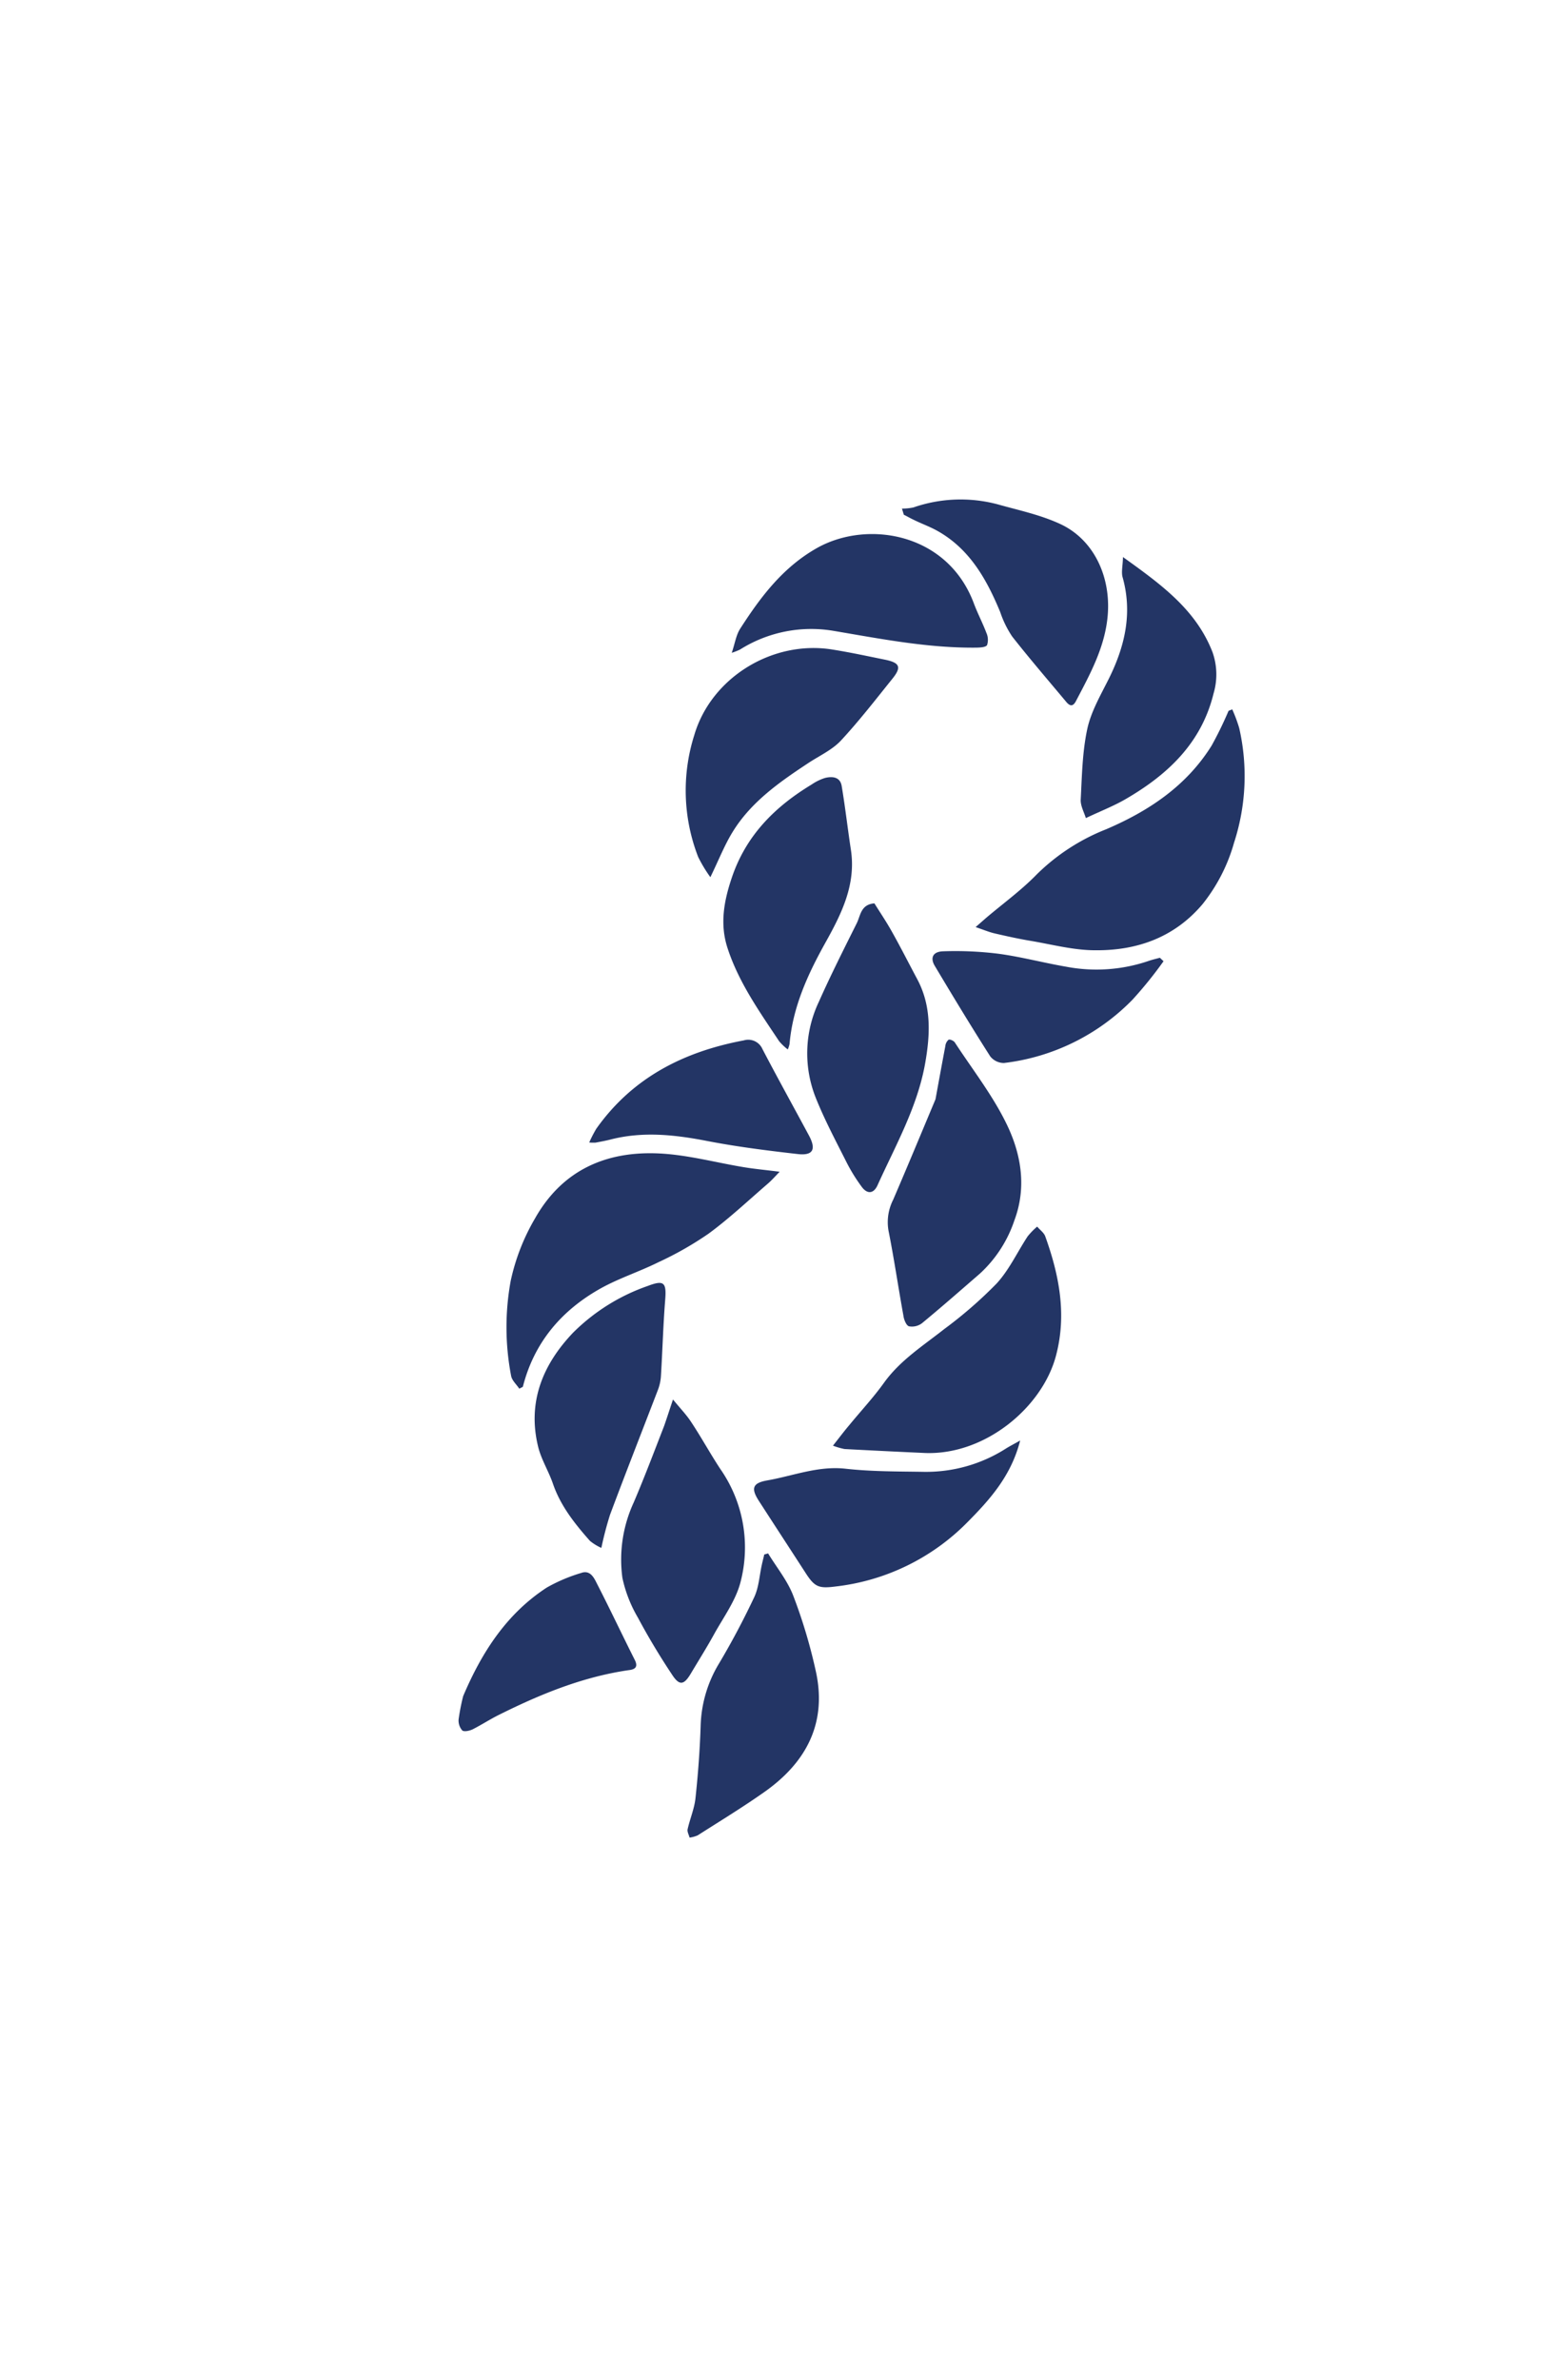 <svg id="Layer_1" data-name="Layer 1" xmlns="http://www.w3.org/2000/svg" viewBox="0 0 301.44 460.22"><defs><style>.cls-1{fill:#233565;}</style></defs><path class="cls-1" d="M238.41,137.17a28.75,28.75,0,0,1,1.35,3.62,41.61,41.61,0,0,1-1,22.18,33.49,33.49,0,0,1-6.09,11.87c-5.43,6.43-12.67,9-20.78,8.92-4.2,0-8.41-1.14-12.6-1.84-2.31-.39-4.61-.9-6.89-1.43-1.09-.26-2.12-.7-3.64-1.21l2-1.75c3.29-2.8,6.84-5.36,9.84-8.45A39.89,39.89,0,0,1,214,160.37c8.27-3.54,15.55-8.38,20.42-16.18a72.16,72.16,0,0,0,3.28-6.73Z"/><path class="cls-1" d="M100.47,268.54c-.54-.82-1.42-1.59-1.58-2.48a49.76,49.76,0,0,1-.08-18.37,40.66,40.66,0,0,1,4.69-12.05c5.28-9.37,13.75-13.07,24-12.59,5.53.26,11,1.77,16.49,2.67,2.08.34,4.18.53,6.85.87-.95,1-1.57,1.69-2.29,2.31-3.78,3.26-7.43,6.7-11.44,9.65a64.91,64.91,0,0,1-9.71,5.53c-3.68,1.83-7.66,3.1-11.24,5.1-7.55,4.24-12.83,10.45-15,19Z"/><path class="cls-1" d="M161.16,279.56c1.29-1.64,2.21-2.86,3.18-4,2.23-2.72,4.65-5.31,6.7-8.17,3.13-4.35,7.55-7.14,11.64-10.37a83.73,83.73,0,0,0,10.14-8.81c2.43-2.64,4-6.07,6-9.11a13.27,13.27,0,0,1,1.85-1.9c.53.63,1.31,1.17,1.57,1.9,2.7,7.51,4.19,15.14,2.06,23.1-2.66,10-13.8,19.3-25.49,18.77q-7.71-.35-15.42-.76A14,14,0,0,1,161.16,279.56Z"/><path class="cls-1" d="M137.44,169.63a27.77,27.77,0,0,1-2.35-3.89,35.46,35.46,0,0,1-.76-23.59C137.61,131,149.5,123.76,161,125.6c3.48.55,6.93,1.3,10.38,2,2.73.59,3.06,1.44,1.29,3.64-3.26,4.05-6.45,8.18-10,12-1.72,1.82-4.19,2.93-6.33,4.35-5.54,3.66-11,7.47-14.56,13.24C140.21,163.36,139.11,166.19,137.44,169.63Z"/><path class="cls-1" d="M181,212.57c.54-2.94,1.2-6.6,1.9-10.26a1.88,1.88,0,0,1,.63-1.25c.26-.13,1,.2,1.21.53,3.49,5.35,7.51,10.45,10.21,16.18s3.65,12,1.31,18.23a24.52,24.52,0,0,1-6.63,10.25c-3.72,3.23-7.42,6.47-11.22,9.61a3.21,3.21,0,0,1-2.53.62c-.53-.14-1-1.3-1.09-2.07-1-5.48-1.8-11-2.89-16.46a9.56,9.56,0,0,1,.91-5.95C175.49,225.78,178.08,219.54,181,212.57Z"/><path class="cls-1" d="M169.18,174.69c1.08,1.74,2.32,3.56,3.38,5.47,1.69,3,3.26,6.11,4.89,9.16,2.81,5.24,2.53,10.77,1.54,16.35-1.51,8.45-5.73,15.85-9.21,23.54-.75,1.65-2,1.76-3.08.26a33.26,33.26,0,0,1-2.9-4.69c-2.05-4.07-4.2-8.11-5.9-12.32a23.21,23.21,0,0,1,.51-18.69c2.29-5.15,4.84-10.2,7.36-15.25C166.5,177.05,166.53,174.9,169.18,174.69Z"/><path class="cls-1" d="M130.21,270.63c1.44,1.77,2.59,2.94,3.47,4.29,2,3,3.72,6.17,5.7,9.17A26.51,26.51,0,0,1,143.26,306c-.94,3.59-3.34,6.82-5.17,10.15-1.42,2.57-3,5.07-4.49,7.58-1.27,2.09-2.13,2.27-3.49.23-2.4-3.6-4.65-7.33-6.69-11.15a25.73,25.73,0,0,1-3-7.69,26.37,26.37,0,0,1,2.2-14.6c2.08-4.87,3.95-9.82,5.87-14.76C129,274.31,129.47,272.83,130.21,270.63Z"/><path class="cls-1" d="M152.42,202.94a10.45,10.45,0,0,1-1.68-1.6c-3.82-5.75-7.85-11.41-10-18.07-1.49-4.62-.67-9.05.86-13.58,2.75-8.14,8.32-13.69,15.46-18a9.64,9.64,0,0,1,2.56-1.25c1.41-.35,2.94-.22,3.23,1.56.69,4.12,1.16,8.27,1.79,12.4,1,6.72-1.86,12.37-4.95,17.91-3.43,6.15-6.31,12.45-6.93,19.58A5.44,5.44,0,0,1,152.42,202.94Z"/><path class="cls-1" d="M116.35,299.33a9.7,9.7,0,0,1-2.21-1.36c-2.93-3.31-5.67-6.75-7.14-11-.82-2.42-2.24-4.66-2.86-7.11-2.15-8.65.83-15.94,6.72-22.13a38.19,38.19,0,0,1,14.48-9.06c3.14-1.2,3.63-.65,3.36,2.69-.39,4.88-.52,9.79-.82,14.68a9,9,0,0,1-.6,2.77c-3.07,8-6.22,16-9.25,24.1A66,66,0,0,0,116.35,299.33Z"/><path class="cls-1" d="M197.38,278.56c-1.73,6.83-5.85,11.41-10.21,15.81a42.57,42.57,0,0,1-25.47,12.42c-3.34.43-4.09.11-5.92-2.75-3-4.64-6-9.22-9-13.87-1.54-2.41-1.12-3.41,1.71-3.9,5-.88,9.82-2.85,15.14-2.25,5,.56,10.1.52,15.16.6a28.69,28.69,0,0,0,15.88-4.53C195.41,279.63,196.18,279.24,197.38,278.56Z"/><path class="cls-1" d="M148.61,300.39c1.66,2.73,3.78,5.3,4.89,8.24a101.36,101.36,0,0,1,4.43,14.95c2,9.77-2,17.2-9.81,22.79-4.23,3-8.72,5.73-13.12,8.54a5.67,5.67,0,0,1-1.58.44c-.14-.55-.49-1.13-.38-1.62.45-2,1.31-4,1.52-6,.5-4.66.85-9.34,1-14a24.56,24.56,0,0,1,3.57-12.07c2.47-4.15,4.74-8.44,6.8-12.81.88-1.88,1-4.11,1.45-6.18.15-.69.33-1.38.49-2.07Z"/><path class="cls-1" d="M217.27,107.72c7.31,5.25,14.1,10.11,17.32,18.38a12.94,12.94,0,0,1,.21,8c-2.34,9.58-8.85,15.69-17,20.42-2.28,1.33-4.77,2.29-7.71,3.68-.33-1.09-1-2.28-1-3.44.24-4.61.31-9.29,1.27-13.77.72-3.36,2.57-6.53,4.14-9.67,3.15-6.32,4.67-12.79,2.67-19.8C216.94,110.52,217.24,109.35,217.27,107.72Z"/><path class="cls-1" d="M174.51,98.35a10.69,10.69,0,0,0,2.21-.22A27.87,27.87,0,0,1,193,97.52c4,1.13,8.18,2,12,3.75,6.45,2.91,9.83,9.9,9.35,17.31-.42,6.32-3.37,11.64-6.18,17-.67,1.29-1.35.82-2,0-3.47-4.15-7-8.25-10.34-12.5a19.71,19.71,0,0,1-2.31-4.72c-2.66-6.43-6-12.35-12.37-15.82-1.39-.75-2.89-1.29-4.33-2-.67-.31-1.3-.69-1.95-1Z"/><path class="cls-1" d="M141.58,126.24c.61-1.8.83-3.4,1.61-4.63,4-6.23,8.35-12,15.05-15.73,9.81-5.38,25.13-2.73,30.18,10.8.72,1.93,1.69,3.76,2.42,5.69a3.28,3.28,0,0,1,.14,2.37c-.24.44-1.4.49-2.15.5-9.29.09-18.35-1.69-27.46-3.23a25.86,25.86,0,0,0-18.21,3.61A13.26,13.26,0,0,1,141.58,126.24Z"/><path class="cls-1" d="M225.12,185.88a79.65,79.65,0,0,1-6,7.43,41.56,41.56,0,0,1-24.87,12.25,3.38,3.38,0,0,1-2.66-1.28c-3.68-5.77-7.22-11.62-10.73-17.5-.94-1.57-.36-2.77,1.64-2.82a67.43,67.43,0,0,1,10.73.48c4.35.59,8.62,1.74,13,2.49a31.26,31.26,0,0,0,16.1-1.14c.68-.23,1.39-.39,2.08-.58Z"/><path class="cls-1" d="M114,220.93a25.46,25.46,0,0,1,1.36-2.64c7-9.9,16.92-14.92,28.54-17.1a3,3,0,0,1,3.62,1.68c2.93,5.61,6,11.14,9,16.72,1.43,2.67.79,3.91-2.15,3.58-5.89-.67-11.79-1.41-17.61-2.54-6.2-1.2-12.32-1.87-18.53-.3-1,.26-2,.44-3,.63A7.63,7.63,0,0,1,114,220.93Z"/><path class="cls-1" d="M89.61,328c3.59-8.46,8.39-15.93,16.18-21a31.85,31.85,0,0,1,6.67-2.83c1.7-.61,2.45.89,3,2,2.52,4.9,4.87,9.89,7.35,14.81.77,1.52-.11,1.88-1.24,2-8.93,1.31-17.14,4.69-25.13,8.68-1.71.86-3.32,1.91-5,2.76-.59.28-1.64.51-2,.21a2.88,2.88,0,0,1-.71-2.13A41.59,41.59,0,0,1,89.61,328Z"/></svg>